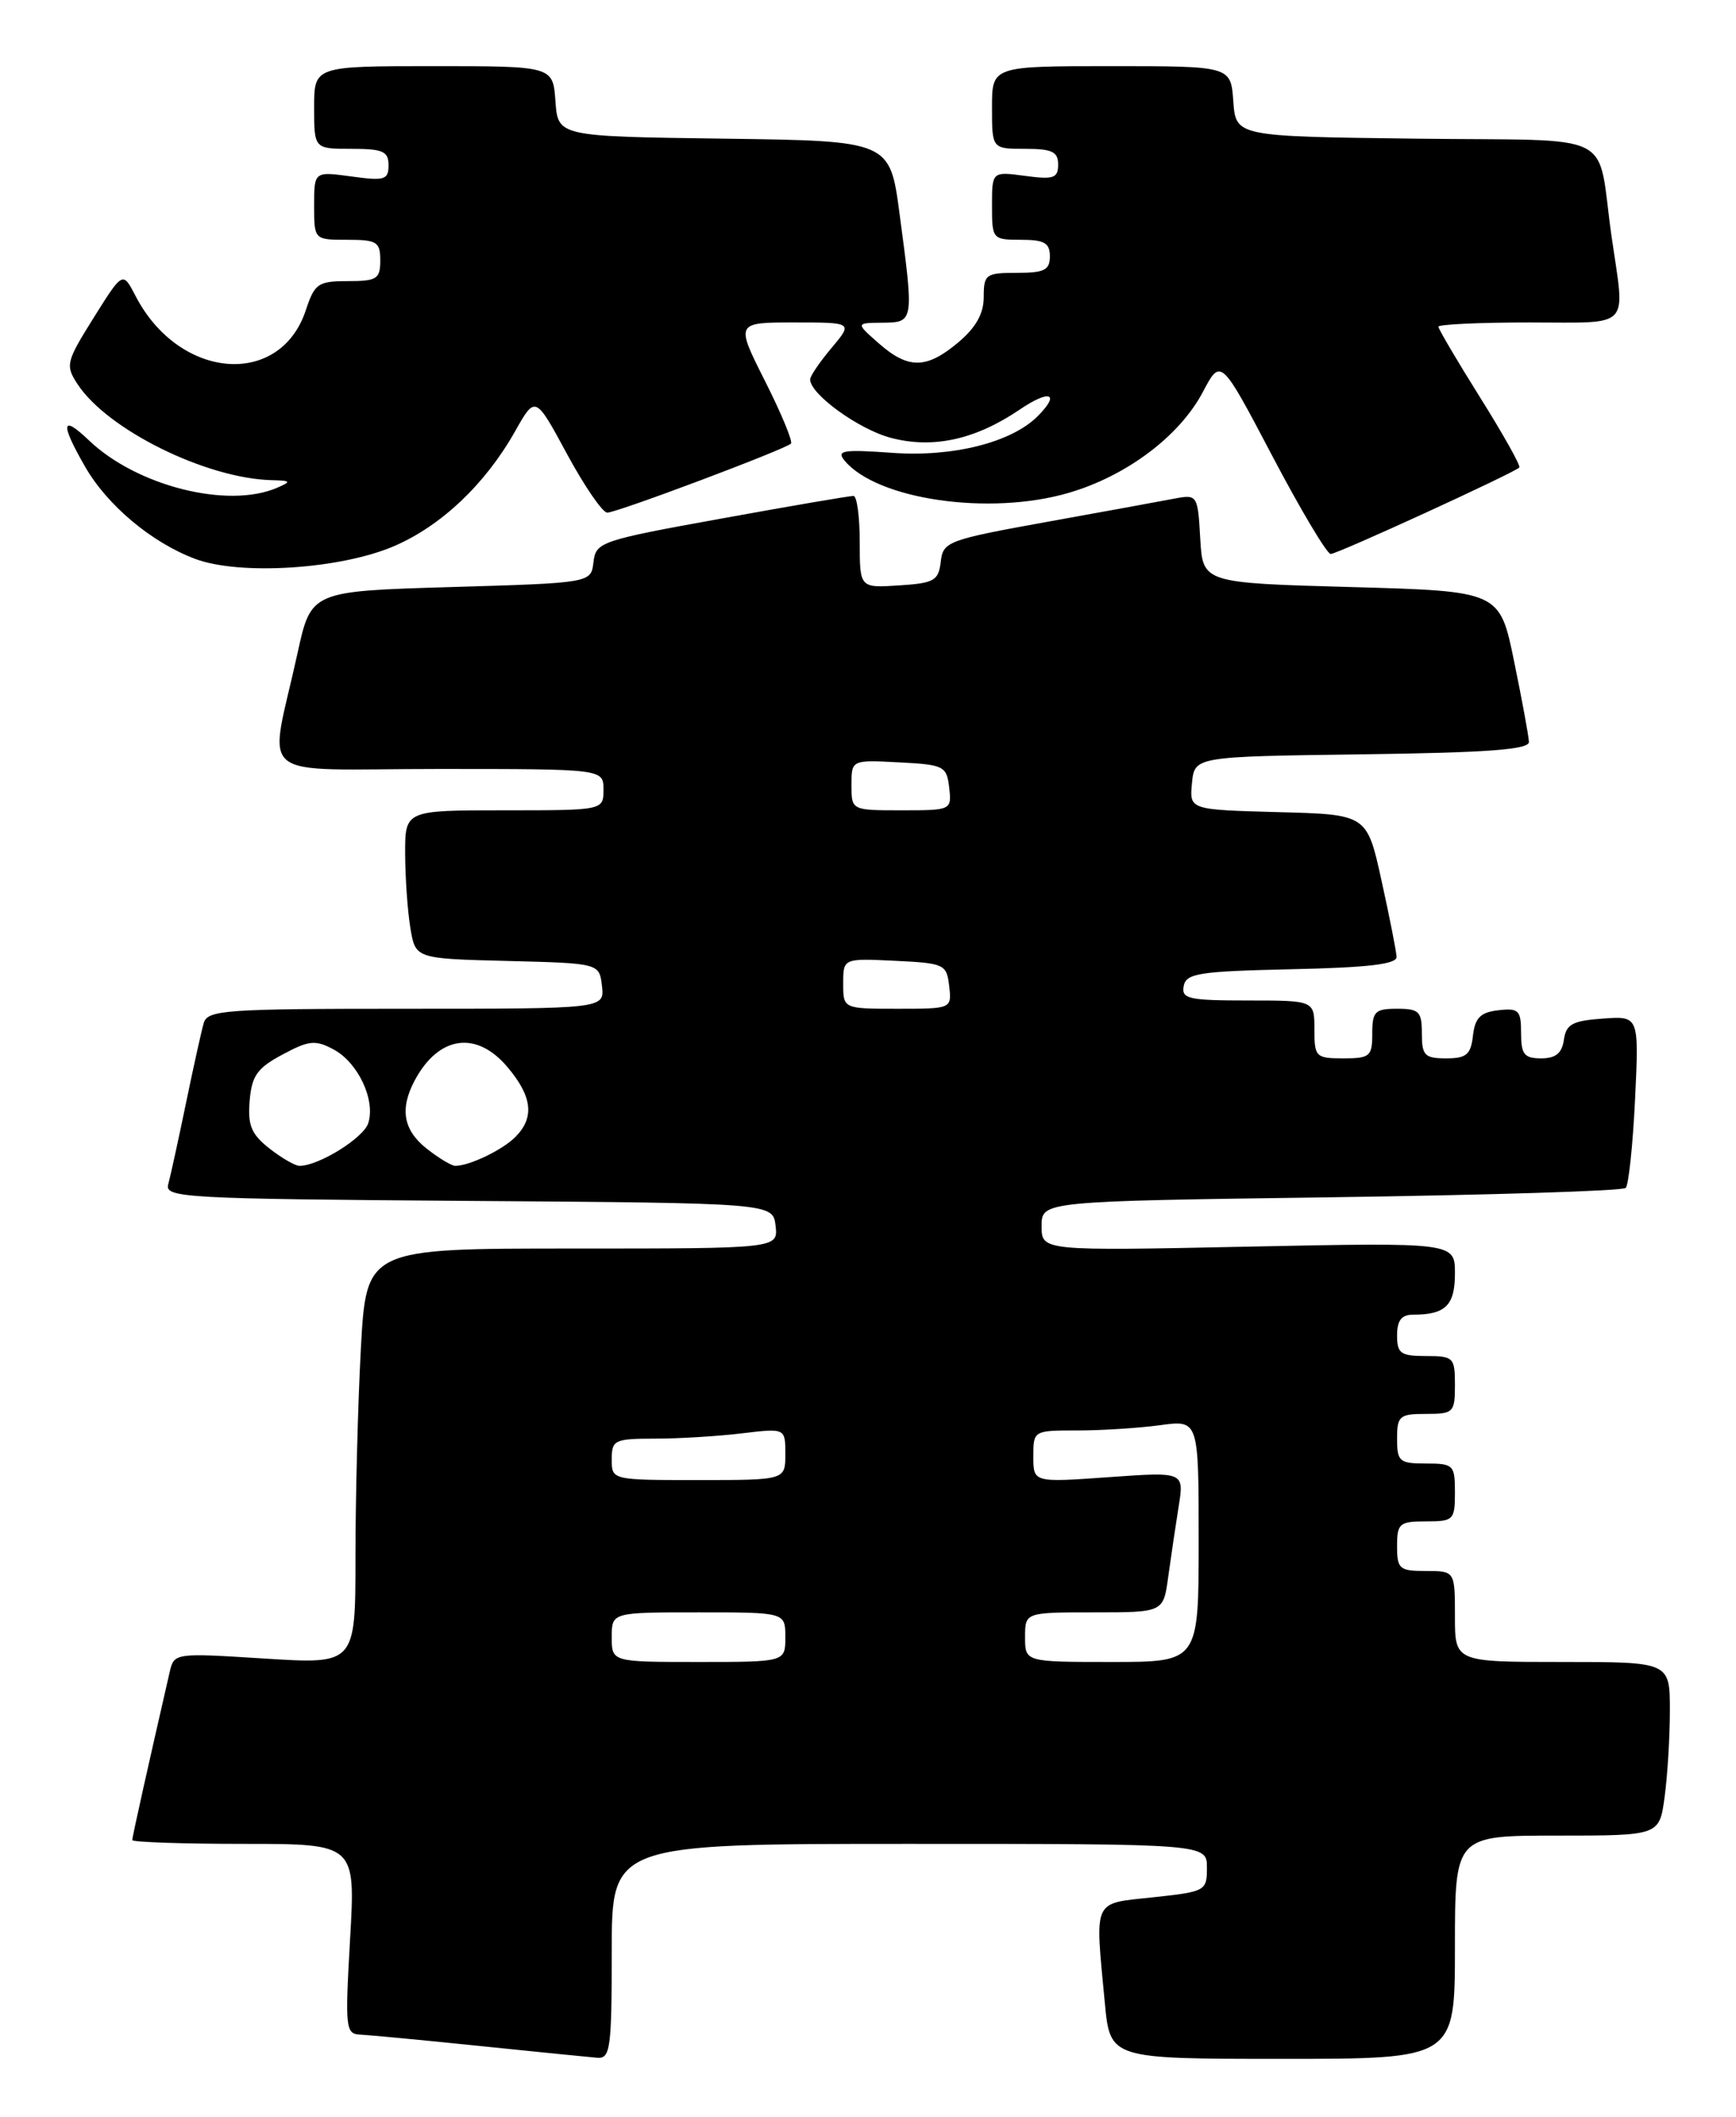 <?xml version="1.0" encoding="UTF-8" standalone="no"?>
<!DOCTYPE svg PUBLIC "-//W3C//DTD SVG 1.1//EN" "http://www.w3.org/Graphics/SVG/1.1/DTD/svg11.dtd" >
<svg xmlns="http://www.w3.org/2000/svg" xmlns:xlink="http://www.w3.org/1999/xlink" version="1.1" viewBox="0 0 210 256">
 <g >
 <path fill="currentColor"
d=" M 74.00 236.00 C 74.00 223.00 74.00 223.00 110.00 223.00 C 146.00 223.00 146.00 223.00 146.00 225.88 C 146.00 228.69 145.84 228.78 139.50 229.46 C 132.09 230.26 132.45 229.49 133.65 242.25 C 134.29 249.00 134.29 249.00 155.14 249.00 C 176.00 249.00 176.00 249.00 176.00 235.50 C 176.00 222.00 176.00 222.00 188.36 222.00 C 200.73 222.00 200.73 222.00 201.36 217.36 C 201.71 214.81 202.00 210.08 202.00 206.86 C 202.00 201.00 202.00 201.00 189.00 201.00 C 176.00 201.00 176.00 201.00 176.00 195.50 C 176.00 190.00 176.00 190.00 172.50 190.00 C 169.28 190.00 169.00 189.76 169.00 187.00 C 169.00 184.24 169.28 184.00 172.50 184.00 C 175.83 184.00 176.00 183.83 176.00 180.50 C 176.00 177.17 175.83 177.00 172.50 177.00 C 169.28 177.00 169.00 176.76 169.00 174.00 C 169.00 171.24 169.28 171.00 172.50 171.00 C 175.83 171.00 176.00 170.83 176.00 167.50 C 176.00 164.17 175.83 164.00 172.50 164.00 C 169.43 164.00 169.00 163.69 169.00 161.50 C 169.00 159.70 169.54 159.00 170.92 159.00 C 174.86 159.00 176.00 157.88 176.00 154.02 C 176.00 150.26 176.00 150.26 151.00 150.77 C 126.00 151.29 126.00 151.29 126.00 148.28 C 126.00 145.28 126.00 145.28 161.01 144.80 C 180.26 144.53 196.31 144.03 196.66 143.67 C 197.01 143.32 197.52 138.49 197.79 132.95 C 198.27 122.87 198.27 122.87 193.89 123.19 C 190.21 123.45 189.45 123.87 189.18 125.75 C 188.95 127.38 188.19 128.00 186.43 128.00 C 184.38 128.00 184.00 127.51 184.00 124.93 C 184.00 122.18 183.72 121.90 181.25 122.18 C 179.09 122.43 178.43 123.09 178.18 125.25 C 177.92 127.55 177.39 128.00 174.93 128.00 C 172.34 128.00 172.00 127.65 172.00 125.00 C 172.00 122.33 171.67 122.00 169.00 122.00 C 166.33 122.00 166.00 122.33 166.00 125.00 C 166.00 127.76 165.72 128.00 162.50 128.00 C 159.17 128.00 159.00 127.83 159.00 124.50 C 159.00 121.00 159.00 121.00 150.93 121.00 C 143.78 121.00 142.89 120.80 143.19 119.25 C 143.48 117.71 145.06 117.47 156.26 117.22 C 165.51 117.02 168.98 116.61 168.94 115.72 C 168.91 115.05 168.09 110.90 167.12 106.50 C 165.36 98.50 165.36 98.50 154.62 98.22 C 143.88 97.93 143.88 97.93 144.19 94.72 C 144.50 91.50 144.50 91.50 164.75 91.23 C 179.99 91.03 184.99 90.65 184.95 89.73 C 184.93 89.05 184.12 84.67 183.16 80.00 C 181.42 71.50 181.42 71.50 163.46 71.00 C 145.50 70.50 145.50 70.50 145.19 65.14 C 144.90 59.91 144.82 59.79 142.19 60.28 C 140.71 60.57 133.78 61.83 126.80 63.09 C 114.62 65.29 114.08 65.49 113.80 67.94 C 113.53 70.23 113.01 70.53 108.75 70.80 C 104.00 71.11 104.00 71.11 104.00 65.55 C 104.00 62.50 103.66 59.99 103.25 59.98 C 102.84 59.96 95.66 61.19 87.29 62.71 C 72.64 65.36 72.08 65.55 71.79 67.98 C 71.50 70.50 71.50 70.50 54.56 71.00 C 37.63 71.50 37.63 71.50 35.99 79.00 C 32.53 94.83 30.30 93.00 53.03 93.00 C 73.00 93.00 73.00 93.00 73.00 95.50 C 73.00 98.00 73.00 98.00 61.00 98.00 C 49.00 98.00 49.00 98.00 49.01 103.25 C 49.02 106.14 49.30 110.17 49.64 112.22 C 50.25 115.94 50.25 115.94 61.38 116.22 C 72.50 116.50 72.50 116.50 72.82 119.25 C 73.13 122.00 73.13 122.00 49.13 122.00 C 27.13 122.00 25.09 122.15 24.64 123.75 C 24.36 124.71 23.39 129.10 22.48 133.50 C 21.57 137.90 20.61 142.28 20.35 143.24 C 19.90 144.86 22.28 144.99 56.69 145.24 C 93.50 145.50 93.50 145.50 93.82 148.25 C 94.13 151.00 94.13 151.00 69.22 151.00 C 44.31 151.00 44.31 151.00 43.65 163.16 C 43.29 169.84 43.00 181.16 43.00 188.30 C 43.00 201.28 43.00 201.28 32.03 200.59 C 21.15 199.90 21.06 199.91 20.53 202.20 C 17.88 213.74 16.00 222.16 16.00 222.54 C 16.00 222.79 22.08 223.00 29.50 223.00 C 43.01 223.00 43.01 223.00 42.35 234.50 C 41.73 245.35 41.80 246.00 43.60 246.07 C 44.64 246.12 51.12 246.73 58.00 247.44 C 64.88 248.15 71.29 248.79 72.25 248.87 C 73.83 248.99 74.00 247.76 74.00 236.00 Z  M 47.67 66.05 C 53.39 63.59 58.72 58.53 62.31 52.16 C 64.76 47.82 64.76 47.82 68.59 54.91 C 70.70 58.81 72.89 62.00 73.46 62.00 C 74.63 62.00 94.98 54.35 95.68 53.65 C 95.93 53.41 94.52 50.01 92.55 46.10 C 88.97 39.00 88.97 39.00 96.08 39.00 C 103.18 39.00 103.18 39.00 100.59 42.08 C 99.17 43.77 98.00 45.48 98.00 45.89 C 98.00 47.67 103.87 51.92 107.75 52.95 C 112.85 54.30 117.98 53.18 123.36 49.53 C 127.00 47.06 128.31 47.55 125.52 50.34 C 122.35 53.51 115.30 55.29 107.99 54.77 C 101.98 54.34 101.15 54.47 102.16 55.70 C 106.09 60.43 119.68 62.40 129.23 59.62 C 136.26 57.58 142.69 52.75 145.51 47.40 C 147.68 43.30 147.68 43.30 153.91 55.15 C 157.34 61.67 160.52 67.00 160.97 67.00 C 161.78 67.00 183.11 57.22 183.79 56.54 C 183.98 56.35 181.86 52.56 179.07 48.11 C 176.28 43.66 174.00 39.79 174.00 39.51 C 174.00 39.23 178.95 39.00 185.00 39.00 C 197.51 39.00 196.59 39.96 194.96 28.69 C 193.07 15.53 196.15 17.08 171.24 16.77 C 149.50 16.50 149.50 16.50 149.19 12.25 C 148.89 8.00 148.89 8.00 134.44 8.00 C 120.00 8.00 120.00 8.00 120.00 13.00 C 120.00 18.00 120.00 18.00 124.00 18.00 C 127.27 18.00 128.00 18.35 128.00 19.90 C 128.00 21.55 127.45 21.74 124.00 21.27 C 120.00 20.74 120.00 20.74 120.00 24.87 C 120.00 28.92 120.06 29.00 123.50 29.00 C 126.33 29.00 127.00 29.38 127.00 31.00 C 127.00 32.67 126.33 33.00 123.00 33.00 C 119.25 33.00 119.00 33.18 119.00 35.91 C 119.00 37.93 118.06 39.61 115.92 41.41 C 112.08 44.64 109.88 44.67 106.31 41.53 C 103.50 39.06 103.50 39.06 106.75 39.03 C 110.56 38.99 110.57 38.97 108.82 25.88 C 107.65 17.04 107.65 17.04 87.57 16.77 C 67.50 16.50 67.50 16.50 67.19 12.25 C 66.89 8.00 66.89 8.00 52.44 8.00 C 38.00 8.00 38.00 8.00 38.00 13.00 C 38.00 18.00 38.00 18.00 42.50 18.00 C 46.32 18.00 47.00 18.30 47.00 19.98 C 47.00 21.75 46.53 21.90 42.50 21.34 C 38.00 20.73 38.00 20.73 38.00 24.86 C 38.00 29.00 38.00 29.00 42.00 29.00 C 45.60 29.00 46.00 29.25 46.00 31.50 C 46.00 33.74 45.59 34.00 42.08 34.00 C 38.48 34.00 38.06 34.29 37.00 37.50 C 33.88 46.96 21.64 45.94 16.39 35.78 C 14.85 32.81 14.85 32.81 11.33 38.43 C 7.99 43.77 7.89 44.18 9.38 46.46 C 12.98 51.96 24.91 57.86 32.84 58.07 C 35.22 58.13 35.29 58.23 33.50 59.00 C 27.54 61.56 16.53 58.78 10.75 53.25 C 7.43 50.08 7.26 51.16 10.27 56.40 C 12.95 61.10 18.35 65.63 23.63 67.60 C 29.05 69.62 41.18 68.84 47.67 66.05 Z  M 74.00 198.00 C 74.00 195.00 74.00 195.00 84.50 195.00 C 95.00 195.00 95.00 195.00 95.00 198.00 C 95.00 201.00 95.00 201.00 84.50 201.00 C 74.00 201.00 74.00 201.00 74.00 198.00 Z  M 124.00 198.00 C 124.00 195.00 124.00 195.00 132.36 195.00 C 140.73 195.00 140.73 195.00 141.31 190.75 C 141.63 188.41 142.20 184.59 142.57 182.25 C 143.26 178.00 143.26 178.00 134.13 178.65 C 125.00 179.30 125.00 179.30 125.00 176.15 C 125.00 173.01 125.01 173.00 130.36 173.00 C 133.31 173.00 137.81 172.71 140.36 172.36 C 145.00 171.73 145.00 171.73 145.00 186.36 C 145.00 201.00 145.00 201.00 134.50 201.00 C 124.00 201.00 124.00 201.00 124.00 198.00 Z  M 74.00 176.50 C 74.00 174.15 74.32 174.00 79.25 173.99 C 82.14 173.99 86.86 173.70 89.75 173.35 C 95.00 172.72 95.00 172.72 95.00 175.86 C 95.00 179.00 95.00 179.00 84.50 179.00 C 74.00 179.00 74.00 179.00 74.00 176.50 Z  M 32.58 138.89 C 30.40 137.17 29.95 136.09 30.20 133.14 C 30.45 130.11 31.11 129.17 34.17 127.54 C 37.37 125.82 38.15 125.74 40.35 126.92 C 43.31 128.50 45.44 133.03 44.55 135.83 C 43.98 137.63 38.56 141.00 36.23 141.00 C 35.70 141.00 34.06 140.05 32.58 138.89 Z  M 51.63 138.93 C 48.79 136.69 48.33 134.13 50.16 130.68 C 53.06 125.25 57.64 124.59 61.41 129.08 C 64.40 132.63 64.68 135.17 62.34 137.51 C 60.77 139.09 56.78 141.00 55.07 141.00 C 54.63 141.00 53.08 140.07 51.63 138.93 Z  M 102.00 118.95 C 102.00 115.90 102.00 115.90 108.25 116.20 C 114.24 116.49 114.51 116.61 114.82 119.25 C 115.13 122.00 115.13 122.00 108.57 122.00 C 102.00 122.00 102.00 122.00 102.00 118.95 Z  M 103.00 94.95 C 103.00 91.90 103.00 91.90 108.75 92.20 C 114.19 92.48 114.52 92.65 114.82 95.25 C 115.13 97.98 115.09 98.00 109.07 98.00 C 103.00 98.00 103.00 98.00 103.00 94.95 Z "/>
</g>
</svg>